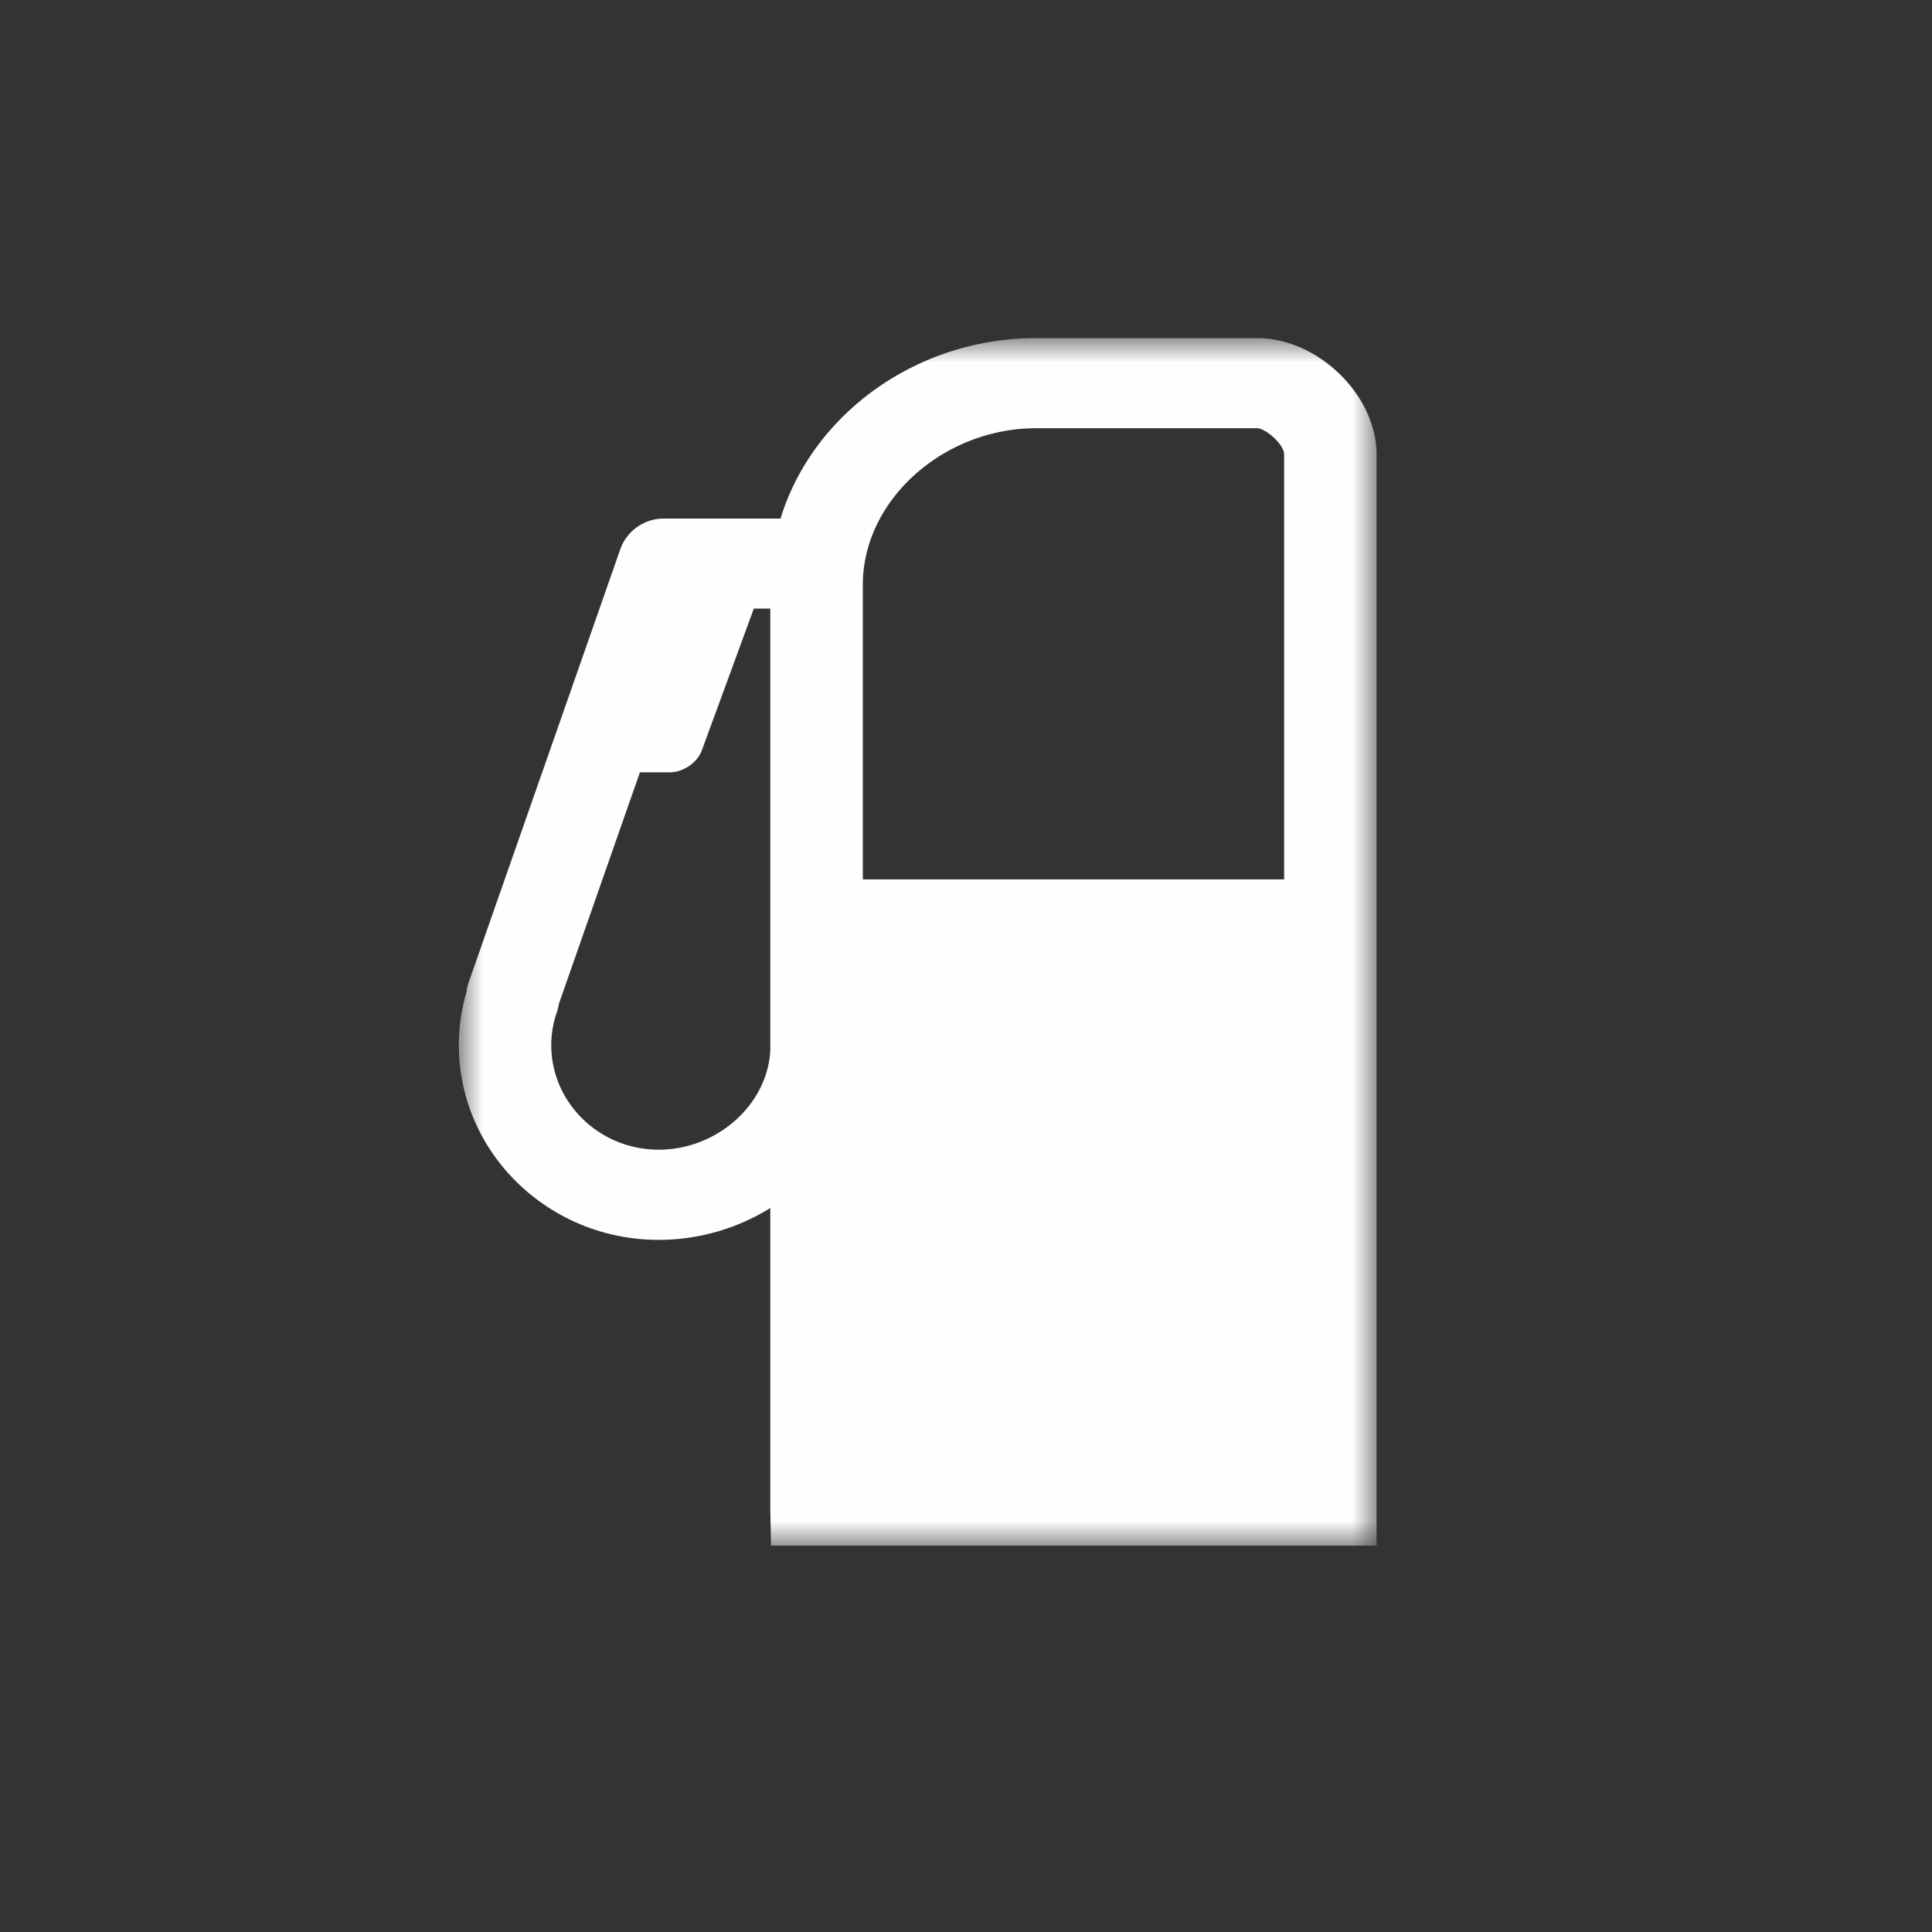 <svg xmlns="http://www.w3.org/2000/svg" xmlns:xlink="http://www.w3.org/1999/xlink" width="40" height="40" viewBox="0 0 40 40">
    <rect x="0" y="0" width="40" height="40" fill="#333333" stroke="none"/>
    <defs>
        <path id="a" d="M9.5 25H19V0H0v25z"/>
    </defs>
    <g fill="none" fill-rule="evenodd" transform="translate(9.5 7)">
        <mask id="b" fill="#fff">
            <use xlink:href="#a"/>
        </mask>
        <path fill="#FEFEFE" d="M17.087 11.207H8.364V5.105c0-1.754 1.675-3.239 3.585-3.239h4.58c.171.002.558.331.558.545v8.796zM6.448 14.75c-.058 1.117-1.098 2.053-2.313 2.053-1.223 0-2.222-.972-2.222-2.166 0-.236.041-.47.12-.69.017-.055.03-.11.039-.166L3.749 8.99h.624c.271 0 .568-.204.657-.452l1.077-2.937h.341v9.149zM16.528 0h-4.58C9.473 0 7.319 1.58 6.66 3.736H4.25a.956.956 0 0 0-.906.631L.203 13.34a.846.846 0 0 0-.043.192c-.105.359-.16.73-.16 1.106 0 2.224 1.855 4.032 4.135 4.032.85 0 1.646-.245 2.313-.659v6.26l.015.73H19V2.41C19 1.17 17.775 0 16.528 0z" mask="url(#b)"/>
    </g>
</svg>

